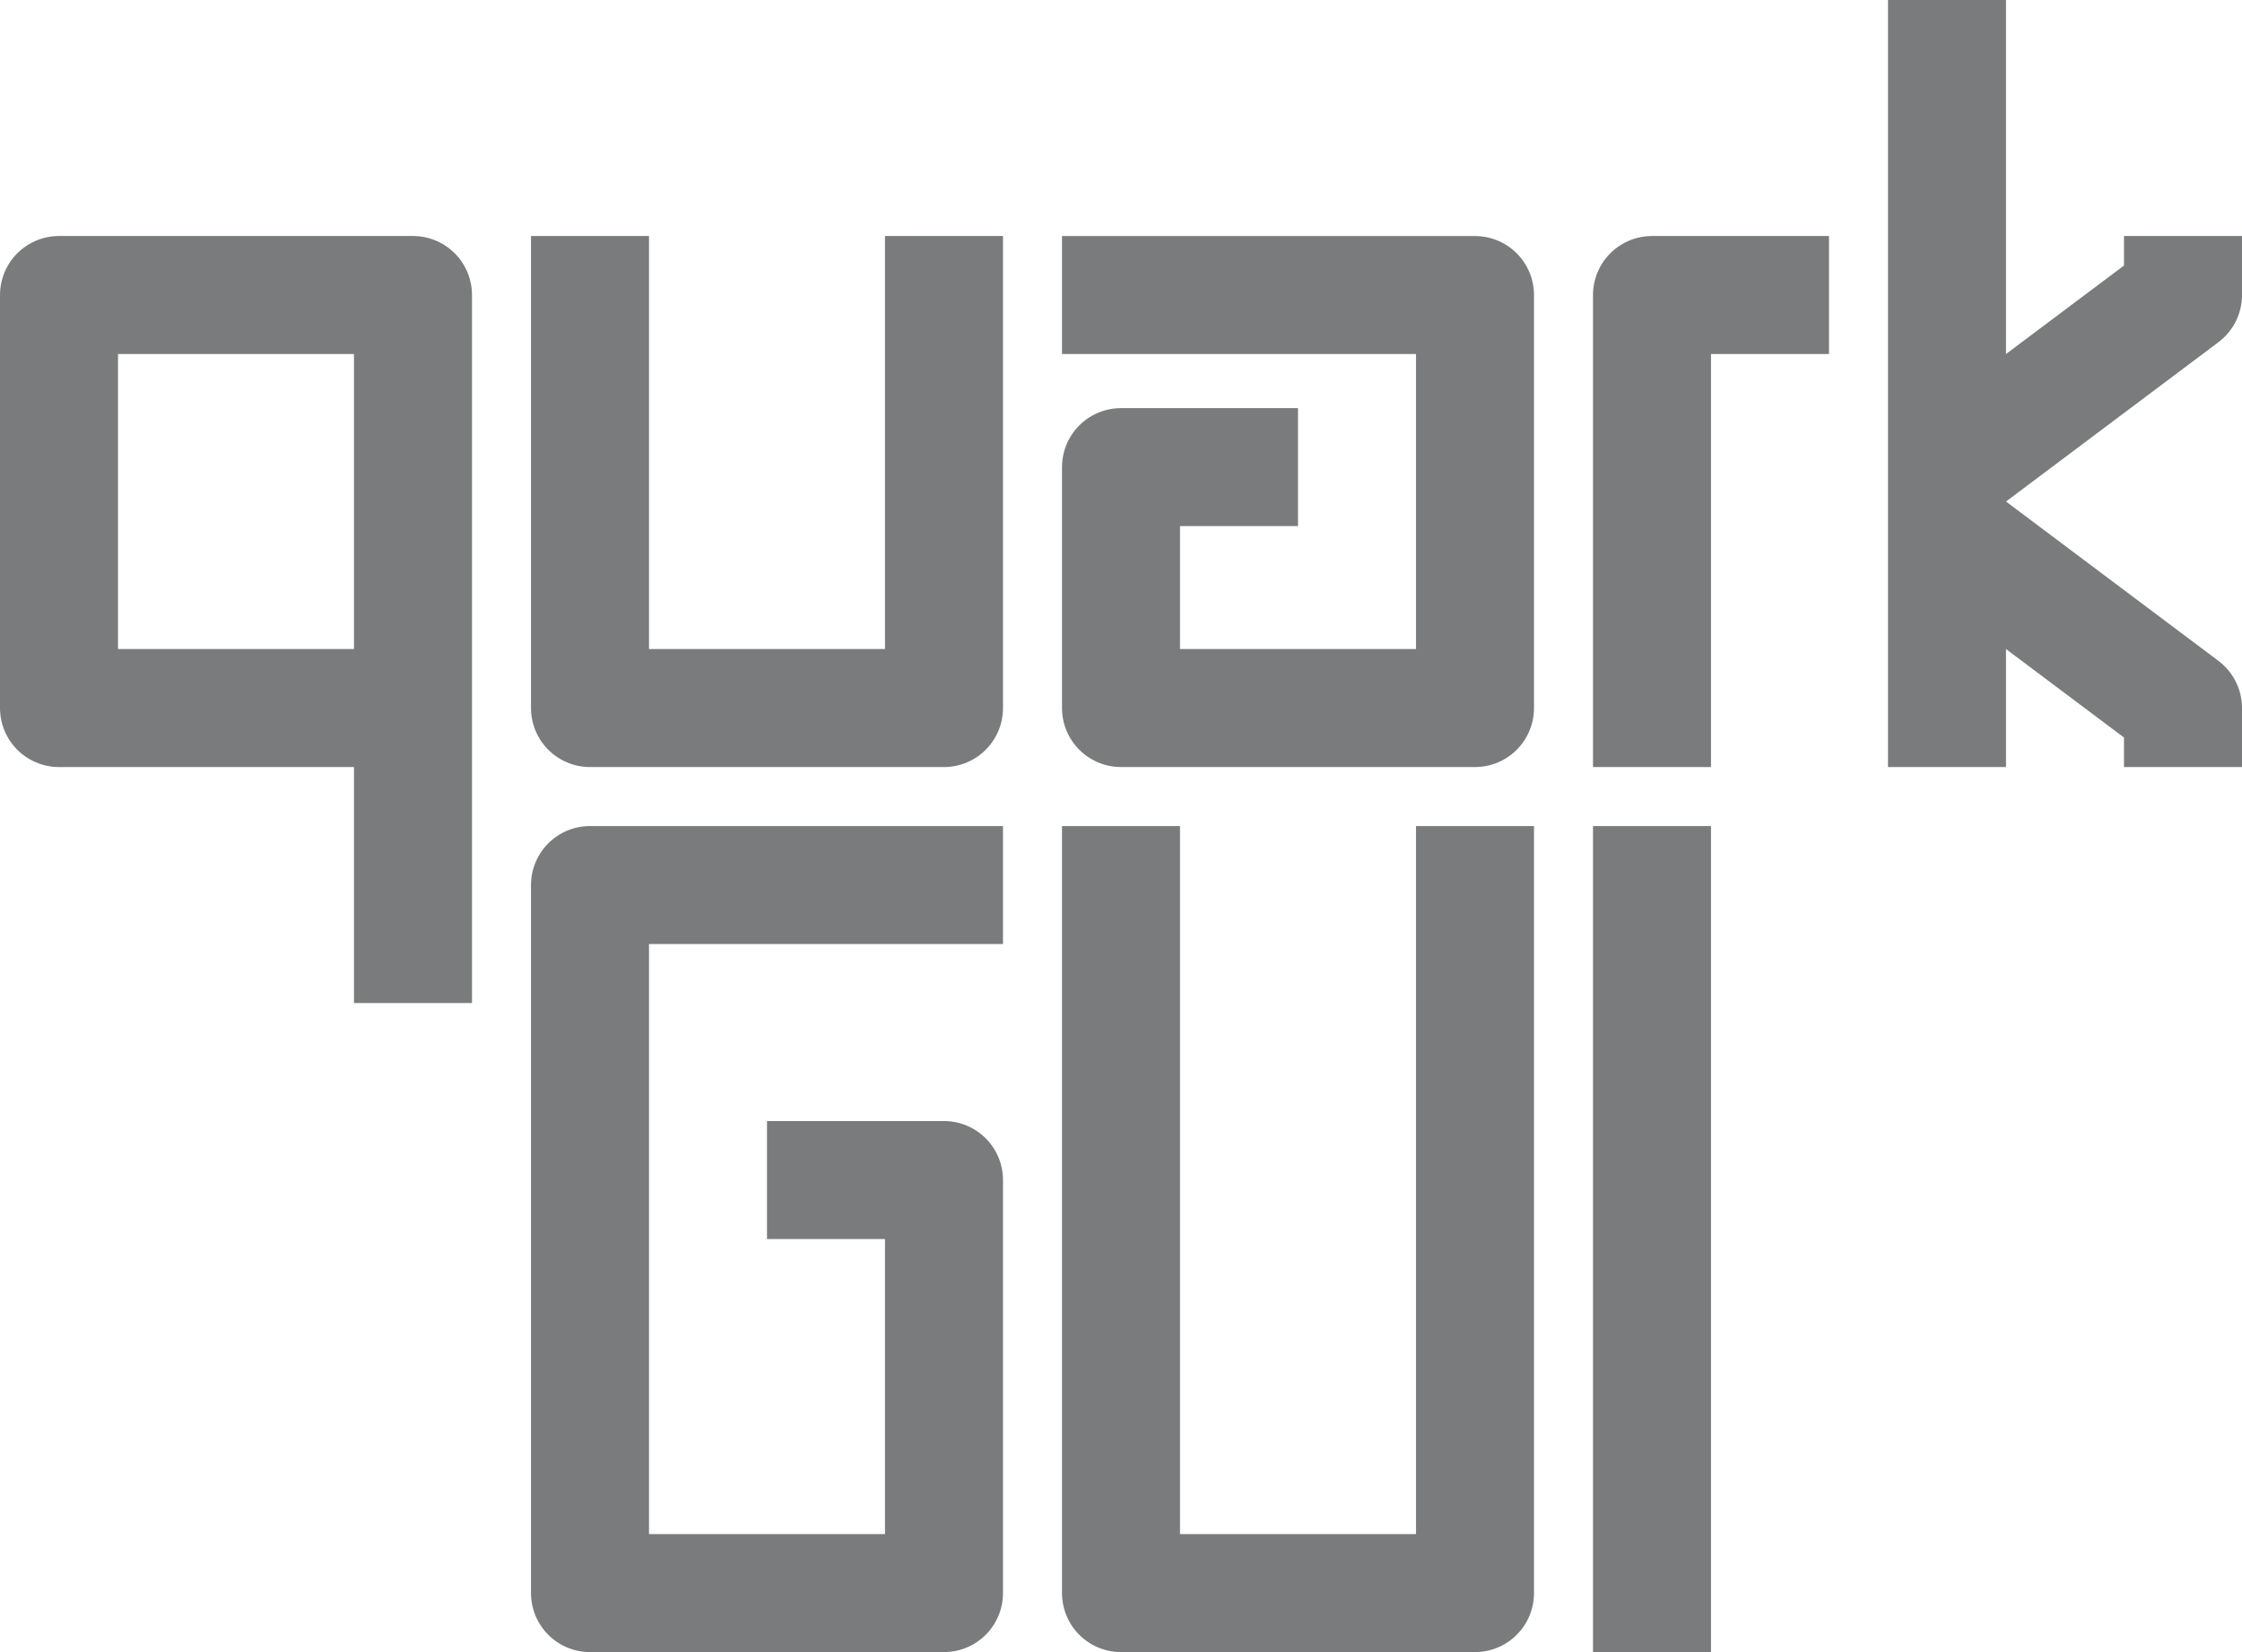 <svg xmlns="http://www.w3.org/2000/svg" viewBox="0 0 304 224" class="a"><style>.a{fill:none;}.b{stroke-linejoin:round;stroke-width:16;stroke:#7A7B7C;}</style><clipPath><path d="m0 0l304 0 0 224 -304 0 0-224z"/></clipPath><g clip-path="url(#p.0)"><path d="m0 0l304 0 0 224 -304 0z" class="a"/><path d="m136 120l-56 0 0 96 48-0.003 0-56 -24 0" class="a"/><path d="m136 120l-56 0 0 96 48-0.003 0-56 -24 0" class="b"/><path d="m224 112l0 112" class="a"/><path d="m224 112l0 112" class="b"/><path d="m152 112l0 104 24 0 24 0 0-104" class="a"/><path d="m152 112l0 104 24 0 24 0 0-104" class="b"/><path d="m264 0l0 104" class="a"/><path d="m264 0l0 104" class="b"/><path d="m144 40.003l56 0 0 55.997 -48-0.002 0-32.663 24-0.002" class="a"/><path d="m144 40.003l56 0 0 55.997 -48-0.002 0-32.663 24-0.002" class="b"/><path d="m80 32l0 64 24 0 24 0 0-64" class="a"/><path d="m80 32l0 64 24 0 24 0 0-64" class="b"/><path d="m224 104l0-64 24 0" class="a"/><path d="m224 104l0-64 24 0" class="b"/><path d="m296 104l0-8 -32-24" class="a"/><path d="m296 104l0-8 -32-24" class="b"/><path d="m264 64l32-24 0-8" class="a"/><path d="m264 64l32-24 0-8" class="b"/><path d="m48 96l-40 0 0-56 48 0 0 96" class="a"/><path d="m48 96l-40 0 0-56 48 0 0 96" class="b"/></g></svg>